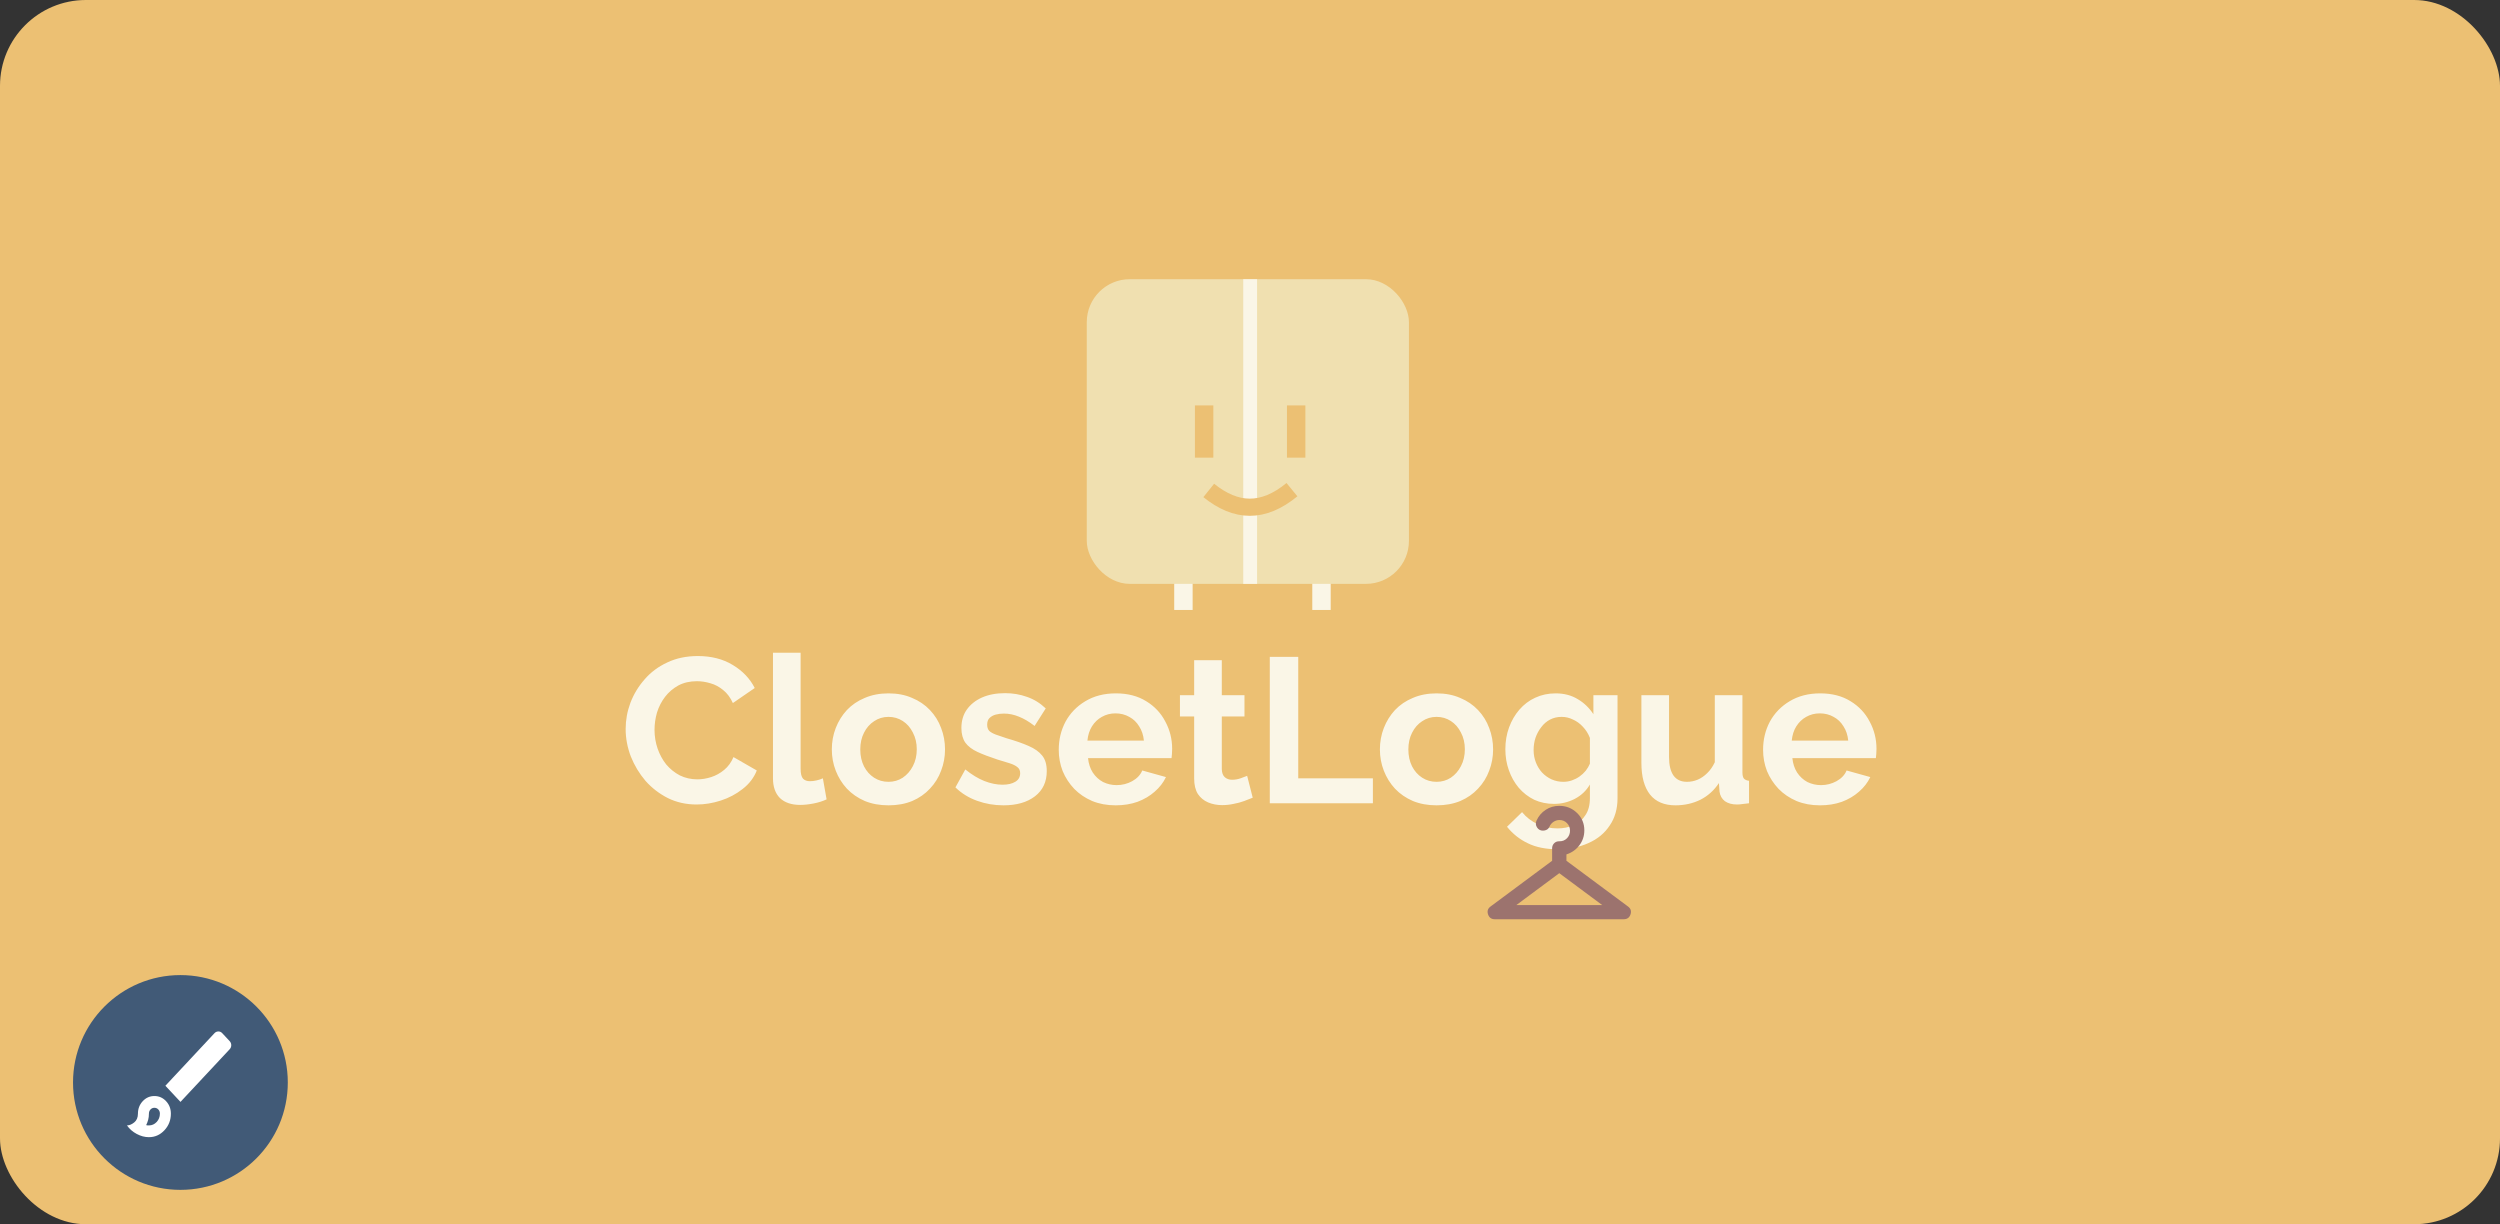 <svg width="582" height="285" viewBox="0 0 582 285" fill="none" xmlns="http://www.w3.org/2000/svg">
<rect x="0" y="0" width="582" height="285" fill="#333333" stroke="none"/>
<rect width="582" height="285" rx="20" fill="#ECC073"/>
<path d="M145.652 169.72C145.652 167.64 146.02 165.608 146.756 163.624C147.524 161.608 148.628 159.784 150.068 158.152C151.508 156.488 153.268 155.176 155.348 154.216C157.428 153.224 159.796 152.728 162.452 152.728C165.588 152.728 168.292 153.416 170.564 154.792C172.868 156.168 174.58 157.96 175.7 160.168L170.612 163.672C170.036 162.392 169.284 161.384 168.356 160.648C167.428 159.88 166.436 159.352 165.38 159.064C164.324 158.744 163.284 158.584 162.26 158.584C160.596 158.584 159.14 158.92 157.892 159.592C156.676 160.264 155.652 161.144 154.82 162.232C153.988 163.32 153.364 164.536 152.948 165.88C152.564 167.224 152.372 168.568 152.372 169.912C152.372 171.416 152.612 172.872 153.092 174.28C153.572 175.656 154.244 176.888 155.108 177.976C156.004 179.032 157.06 179.88 158.276 180.52C159.524 181.128 160.884 181.432 162.356 181.432C163.412 181.432 164.484 181.256 165.572 180.904C166.66 180.552 167.668 179.992 168.596 179.224C169.524 178.456 170.244 177.464 170.756 176.248L176.18 179.368C175.508 181.064 174.404 182.504 172.868 183.688C171.364 184.872 169.668 185.768 167.78 186.376C165.892 186.984 164.02 187.288 162.164 187.288C159.732 187.288 157.508 186.792 155.492 185.8C153.476 184.776 151.732 183.432 150.26 181.768C148.82 180.072 147.684 178.184 146.852 176.104C146.052 173.992 145.652 171.864 145.652 169.72ZM179.95 151.96H186.382V178.936C186.382 180.088 186.574 180.872 186.958 181.288C187.342 181.672 187.87 181.864 188.542 181.864C189.054 181.864 189.582 181.8 190.126 181.672C190.67 181.544 191.15 181.384 191.566 181.192L192.43 186.088C191.566 186.504 190.558 186.824 189.406 187.048C188.254 187.272 187.214 187.384 186.286 187.384C184.27 187.384 182.702 186.856 181.582 185.8C180.494 184.712 179.95 183.176 179.95 181.192V151.96ZM206.849 187.48C204.801 187.48 202.961 187.144 201.329 186.472C199.697 185.768 198.305 184.808 197.153 183.592C196.033 182.376 195.169 180.984 194.561 179.416C193.953 177.848 193.649 176.2 193.649 174.472C193.649 172.712 193.953 171.048 194.561 169.48C195.169 167.912 196.033 166.52 197.153 165.304C198.305 164.088 199.697 163.144 201.329 162.472C202.961 161.768 204.801 161.416 206.849 161.416C208.897 161.416 210.721 161.768 212.321 162.472C213.953 163.144 215.345 164.088 216.497 165.304C217.649 166.52 218.513 167.912 219.089 169.48C219.697 171.048 220.001 172.712 220.001 174.472C220.001 176.2 219.697 177.848 219.089 179.416C218.513 180.984 217.649 182.376 216.497 183.592C215.377 184.808 214.001 185.768 212.369 186.472C210.737 187.144 208.897 187.48 206.849 187.48ZM200.273 174.472C200.273 175.944 200.561 177.256 201.137 178.408C201.713 179.528 202.497 180.408 203.489 181.048C204.481 181.688 205.601 182.008 206.849 182.008C208.065 182.008 209.169 181.688 210.161 181.048C211.153 180.376 211.937 179.48 212.513 178.36C213.121 177.208 213.425 175.896 213.425 174.424C213.425 172.984 213.121 171.688 212.513 170.536C211.937 169.384 211.153 168.488 210.161 167.848C209.169 167.208 208.065 166.888 206.849 166.888C205.601 166.888 204.481 167.224 203.489 167.896C202.497 168.536 201.713 169.432 201.137 170.584C200.561 171.704 200.273 173 200.273 174.472ZM233.606 187.48C231.462 187.48 229.414 187.128 227.462 186.424C225.51 185.72 223.83 184.68 222.422 183.304L224.726 179.128C226.23 180.344 227.702 181.24 229.142 181.816C230.614 182.392 232.022 182.68 233.366 182.68C234.614 182.68 235.606 182.456 236.342 182.008C237.11 181.56 237.494 180.888 237.494 179.992C237.494 179.384 237.286 178.92 236.87 178.6C236.454 178.248 235.846 177.944 235.046 177.688C234.278 177.432 233.334 177.144 232.214 176.824C230.358 176.216 228.806 175.624 227.558 175.048C226.31 174.472 225.366 173.752 224.726 172.888C224.118 171.992 223.814 170.856 223.814 169.48C223.814 167.816 224.23 166.392 225.062 165.208C225.926 163.992 227.11 163.048 228.614 162.376C230.15 161.704 231.942 161.368 233.99 161.368C235.782 161.368 237.478 161.656 239.078 162.232C240.678 162.776 242.134 163.672 243.446 164.92L240.854 169C239.574 168.008 238.358 167.288 237.206 166.84C236.054 166.36 234.886 166.12 233.702 166.12C233.03 166.12 232.39 166.2 231.782 166.36C231.206 166.52 230.726 166.792 230.342 167.176C229.99 167.528 229.814 168.04 229.814 168.712C229.814 169.32 229.974 169.8 230.294 170.152C230.646 170.472 231.158 170.76 231.83 171.016C232.534 171.272 233.382 171.56 234.374 171.88C236.39 172.456 238.086 173.048 239.462 173.656C240.87 174.264 241.926 175.016 242.63 175.912C243.334 176.776 243.686 177.976 243.686 179.512C243.686 182.008 242.774 183.96 240.95 185.368C239.126 186.776 236.678 187.48 233.606 187.48ZM259.725 187.48C257.709 187.48 255.885 187.144 254.253 186.472C252.621 185.768 251.229 184.824 250.077 183.64C248.925 182.424 248.029 181.048 247.389 179.512C246.781 177.944 246.477 176.296 246.477 174.568C246.477 172.168 247.005 169.976 248.061 167.992C249.149 166.008 250.685 164.424 252.669 163.24C254.685 162.024 257.053 161.416 259.773 161.416C262.525 161.416 264.877 162.024 266.829 163.24C268.781 164.424 270.269 166.008 271.293 167.992C272.349 169.944 272.877 172.056 272.877 174.328C272.877 174.712 272.861 175.112 272.829 175.528C272.797 175.912 272.765 176.232 272.733 176.488H253.293C253.421 177.768 253.789 178.888 254.397 179.848C255.037 180.808 255.837 181.544 256.797 182.056C257.789 182.536 258.845 182.776 259.965 182.776C261.245 182.776 262.445 182.472 263.565 181.864C264.717 181.224 265.501 180.392 265.917 179.368L271.437 180.904C270.829 182.184 269.949 183.32 268.797 184.312C267.677 185.304 266.349 186.088 264.813 186.664C263.277 187.208 261.581 187.48 259.725 187.48ZM253.149 172.408H266.301C266.173 171.128 265.805 170.024 265.197 169.096C264.621 168.136 263.853 167.4 262.893 166.888C261.933 166.344 260.861 166.072 259.677 166.072C258.525 166.072 257.469 166.344 256.509 166.888C255.581 167.4 254.813 168.136 254.205 169.096C253.629 170.024 253.277 171.128 253.149 172.408ZM291.633 185.704C291.089 185.928 290.433 186.184 289.665 186.472C288.897 186.76 288.065 186.984 287.169 187.144C286.305 187.336 285.425 187.432 284.529 187.432C283.345 187.432 282.257 187.224 281.265 186.808C280.273 186.392 279.473 185.736 278.865 184.84C278.289 183.912 278.001 182.712 278.001 181.24V166.792H274.689V161.848H278.001V153.688H284.433V161.848H289.713V166.792H284.433V179.08C284.465 179.944 284.705 180.568 285.153 180.952C285.601 181.336 286.161 181.528 286.833 181.528C287.505 181.528 288.161 181.416 288.801 181.192C289.441 180.968 289.953 180.776 290.337 180.616L291.633 185.704ZM295.607 187V152.92H302.231V181.192H319.607V187H295.607ZM334.442 187.48C332.394 187.48 330.554 187.144 328.922 186.472C327.29 185.768 325.898 184.808 324.746 183.592C323.626 182.376 322.762 180.984 322.154 179.416C321.546 177.848 321.242 176.2 321.242 174.472C321.242 172.712 321.546 171.048 322.154 169.48C322.762 167.912 323.626 166.52 324.746 165.304C325.898 164.088 327.29 163.144 328.922 162.472C330.554 161.768 332.394 161.416 334.442 161.416C336.49 161.416 338.314 161.768 339.914 162.472C341.546 163.144 342.938 164.088 344.09 165.304C345.242 166.52 346.106 167.912 346.682 169.48C347.29 171.048 347.594 172.712 347.594 174.472C347.594 176.2 347.29 177.848 346.682 179.416C346.106 180.984 345.242 182.376 344.09 183.592C342.97 184.808 341.594 185.768 339.962 186.472C338.33 187.144 336.49 187.48 334.442 187.48ZM327.866 174.472C327.866 175.944 328.154 177.256 328.73 178.408C329.306 179.528 330.09 180.408 331.082 181.048C332.074 181.688 333.194 182.008 334.442 182.008C335.658 182.008 336.762 181.688 337.754 181.048C338.746 180.376 339.53 179.48 340.106 178.36C340.714 177.208 341.018 175.896 341.018 174.424C341.018 172.984 340.714 171.688 340.106 170.536C339.53 169.384 338.746 168.488 337.754 167.848C336.762 167.208 335.658 166.888 334.442 166.888C333.194 166.888 332.074 167.224 331.082 167.896C330.09 168.536 329.306 169.432 328.73 170.584C328.154 171.704 327.866 173 327.866 174.472ZM361.776 187.144C360.112 187.144 358.576 186.824 357.168 186.184C355.792 185.512 354.592 184.584 353.568 183.4C352.576 182.216 351.808 180.856 351.264 179.32C350.72 177.784 350.448 176.152 350.448 174.424C350.448 172.6 350.736 170.904 351.312 169.336C351.888 167.768 352.688 166.392 353.712 165.208C354.768 163.992 356 163.064 357.408 162.424C358.848 161.752 360.432 161.416 362.16 161.416C364.112 161.416 365.824 161.864 367.296 162.76C368.768 163.624 369.984 164.792 370.944 166.264V161.848H376.56V185.8C376.56 188.296 375.952 190.424 374.736 192.184C373.552 193.976 371.904 195.336 369.792 196.264C367.68 197.224 365.28 197.704 362.592 197.704C359.872 197.704 357.568 197.24 355.68 196.312C353.792 195.416 352.176 194.136 350.832 192.472L354.336 189.064C355.296 190.248 356.496 191.176 357.936 191.848C359.408 192.52 360.96 192.856 362.592 192.856C363.968 192.856 365.216 192.6 366.336 192.088C367.488 191.608 368.4 190.84 369.072 189.784C369.776 188.76 370.128 187.432 370.128 185.8V182.632C369.296 184.072 368.112 185.192 366.576 185.992C365.072 186.76 363.472 187.144 361.776 187.144ZM363.936 182.008C364.64 182.008 365.312 181.896 365.952 181.672C366.592 181.448 367.184 181.144 367.728 180.76C368.272 180.376 368.752 179.928 369.168 179.416C369.584 178.872 369.904 178.328 370.128 177.784V171.784C369.744 170.792 369.2 169.928 368.496 169.192C367.824 168.456 367.056 167.896 366.192 167.512C365.36 167.096 364.48 166.888 363.552 166.888C362.56 166.888 361.664 167.096 360.864 167.512C360.064 167.928 359.376 168.52 358.8 169.288C358.224 170.024 357.776 170.856 357.456 171.784C357.168 172.68 357.024 173.624 357.024 174.616C357.024 175.64 357.2 176.6 357.552 177.496C357.904 178.392 358.384 179.176 358.992 179.848C359.632 180.52 360.368 181.048 361.2 181.432C362.064 181.816 362.976 182.008 363.936 182.008ZM382.118 177.592V161.848H388.55V176.2C388.55 178.12 388.902 179.576 389.606 180.568C390.31 181.528 391.35 182.008 392.726 182.008C393.558 182.008 394.374 181.848 395.174 181.528C396.006 181.176 396.758 180.664 397.43 179.992C398.134 179.32 398.726 178.472 399.206 177.448V161.848H405.638V179.8C405.638 180.472 405.75 180.952 405.974 181.24C406.23 181.528 406.63 181.704 407.174 181.768V187C406.534 187.096 405.99 187.16 405.542 187.192C405.126 187.256 404.742 187.288 404.39 187.288C403.238 187.288 402.294 187.032 401.558 186.52C400.854 185.976 400.438 185.24 400.31 184.312L400.166 182.296C399.046 183.992 397.606 185.288 395.846 186.184C394.086 187.048 392.15 187.48 390.038 187.48C387.446 187.48 385.478 186.648 384.134 184.984C382.79 183.288 382.118 180.824 382.118 177.592ZM423.694 187.48C421.678 187.48 419.854 187.144 418.222 186.472C416.59 185.768 415.198 184.824 414.046 183.64C412.894 182.424 411.998 181.048 411.358 179.512C410.75 177.944 410.446 176.296 410.446 174.568C410.446 172.168 410.974 169.976 412.03 167.992C413.118 166.008 414.654 164.424 416.638 163.24C418.654 162.024 421.022 161.416 423.742 161.416C426.494 161.416 428.846 162.024 430.798 163.24C432.75 164.424 434.238 166.008 435.262 167.992C436.318 169.944 436.846 172.056 436.846 174.328C436.846 174.712 436.83 175.112 436.798 175.528C436.766 175.912 436.734 176.232 436.702 176.488H417.262C417.39 177.768 417.758 178.888 418.366 179.848C419.006 180.808 419.806 181.544 420.766 182.056C421.758 182.536 422.814 182.776 423.934 182.776C425.214 182.776 426.414 182.472 427.534 181.864C428.686 181.224 429.47 180.392 429.886 179.368L435.406 180.904C434.798 182.184 433.918 183.32 432.766 184.312C431.646 185.304 430.318 186.088 428.782 186.664C427.246 187.208 425.55 187.48 423.694 187.48ZM417.118 172.408H430.27C430.142 171.128 429.774 170.024 429.166 169.096C428.59 168.136 427.822 167.4 426.862 166.888C425.902 166.344 424.83 166.072 423.646 166.072C422.494 166.072 421.438 166.344 420.478 166.888C419.55 167.4 418.782 168.136 418.174 169.096C417.598 170.024 417.246 171.128 417.118 172.408Z" fill="#FAF6E7"/>
<rect x="273.357" y="134.908" width="4.286" height="7.092" fill="#FAF6E7"/>
<rect x="305.5" y="134.908" width="4.286" height="7.092" fill="#FAF6E7"/>
<rect x="253" y="65" width="75" height="70.921" rx="10" fill="#F0E0B0"/>
<rect x="289.428" y="65" width="3.214" height="70.921" fill="#FAF6E7"/>
<rect x="278.178" y="94.381" width="4.286" height="12.158" fill="#ECC073"/>
<rect x="299.607" y="94.381" width="4.286" height="12.158" fill="#ECC073"/>
<path d="M281.393 114.176C287.774 119.305 294.012 119.53 300.767 113.996" stroke="#ECC073" stroke-width="4"/>
<circle cx="42" cy="252" r="25" fill="#415A77"/>
<mask id="mask0_134_303" style="mask-type:alpha" maskUnits="userSpaceOnUse" x="343" y="181" width="40" height="40">
<rect x="343" y="181" width="40" height="39.603" fill="#D9D9D9"/>
</mask>
<g mask="url(#mask0_134_303)">
<path d="M348 214.002C347.195 214.002 346.667 213.623 346.417 212.867C346.167 212.111 346.361 211.499 347 211.032L361.333 200.388V197.5C361.333 197.033 361.486 196.641 361.792 196.324C362.097 196.008 362.486 195.85 362.958 195.85C363.681 195.878 364.285 195.651 364.77 195.169C365.257 194.688 365.5 194.09 365.5 193.375C365.5 192.688 365.264 192.103 364.792 191.623C364.32 191.141 363.736 190.9 363.042 190.9C362.542 190.9 362.077 191.044 361.647 191.332C361.216 191.622 360.903 192 360.708 192.468C360.57 192.77 360.368 192.997 360.103 193.147C359.84 193.299 359.542 193.375 359.208 193.375C358.597 193.375 358.132 193.12 357.812 192.611C357.493 192.103 357.458 191.574 357.708 191.024C358.181 189.979 358.889 189.146 359.833 188.527C360.778 187.909 361.833 187.6 363 187.6C364.611 187.6 365.986 188.15 367.125 189.25C368.264 190.35 368.833 191.697 368.833 193.293C368.833 194.613 368.445 195.782 367.667 196.799C366.889 197.817 365.889 198.518 364.667 198.903V200.388L379 211.032C379.639 211.499 379.833 212.111 379.583 212.867C379.333 213.623 378.806 214.002 378 214.002H348ZM353 210.702H373L363 203.276L353 210.702Z" fill="#9C736E"/>
</g>
<mask id="mask1_134_303" style="mask-type:alpha" maskUnits="userSpaceOnUse" x="27" y="236" width="31" height="33">
<rect x="27" y="236" width="30.671" height="32.838" fill="#D9D9D9"/>
</mask>
<g mask="url(#mask1_134_303)">
<path d="M34.668 264.734C33.709 264.734 32.761 264.483 31.824 263.981C30.887 263.479 30.131 262.818 29.556 261.997C30.11 261.997 30.674 261.764 31.249 261.297C31.824 260.829 32.112 260.15 32.112 259.261C32.112 258.121 32.485 257.151 33.23 256.353C33.975 255.555 34.881 255.156 35.946 255.156C37.011 255.156 37.916 255.555 38.661 256.353C39.407 257.151 39.78 258.121 39.78 259.261C39.78 260.766 39.279 262.054 38.278 263.126C37.277 264.198 36.074 264.734 34.668 264.734ZM34.668 261.997C35.371 261.997 35.972 261.73 36.472 261.194C36.973 260.658 37.224 260.013 37.224 259.261C37.224 258.873 37.102 258.548 36.857 258.287C36.612 258.024 36.308 257.892 35.946 257.892C35.584 257.892 35.28 258.024 35.035 258.287C34.79 258.548 34.668 258.873 34.668 259.261C34.668 259.785 34.609 260.264 34.493 260.697C34.375 261.131 34.221 261.541 34.029 261.929C34.135 261.974 34.242 261.997 34.348 261.997H34.668ZM42.016 256.524L38.502 252.762L49.94 240.516C50.174 240.265 50.467 240.134 50.819 240.122C51.17 240.111 51.473 240.242 51.729 240.516L53.454 242.363C53.709 242.637 53.837 242.956 53.837 243.321C53.837 243.686 53.709 244.005 53.454 244.278L42.016 256.524Z" fill="white"/>
</g>
</svg>
